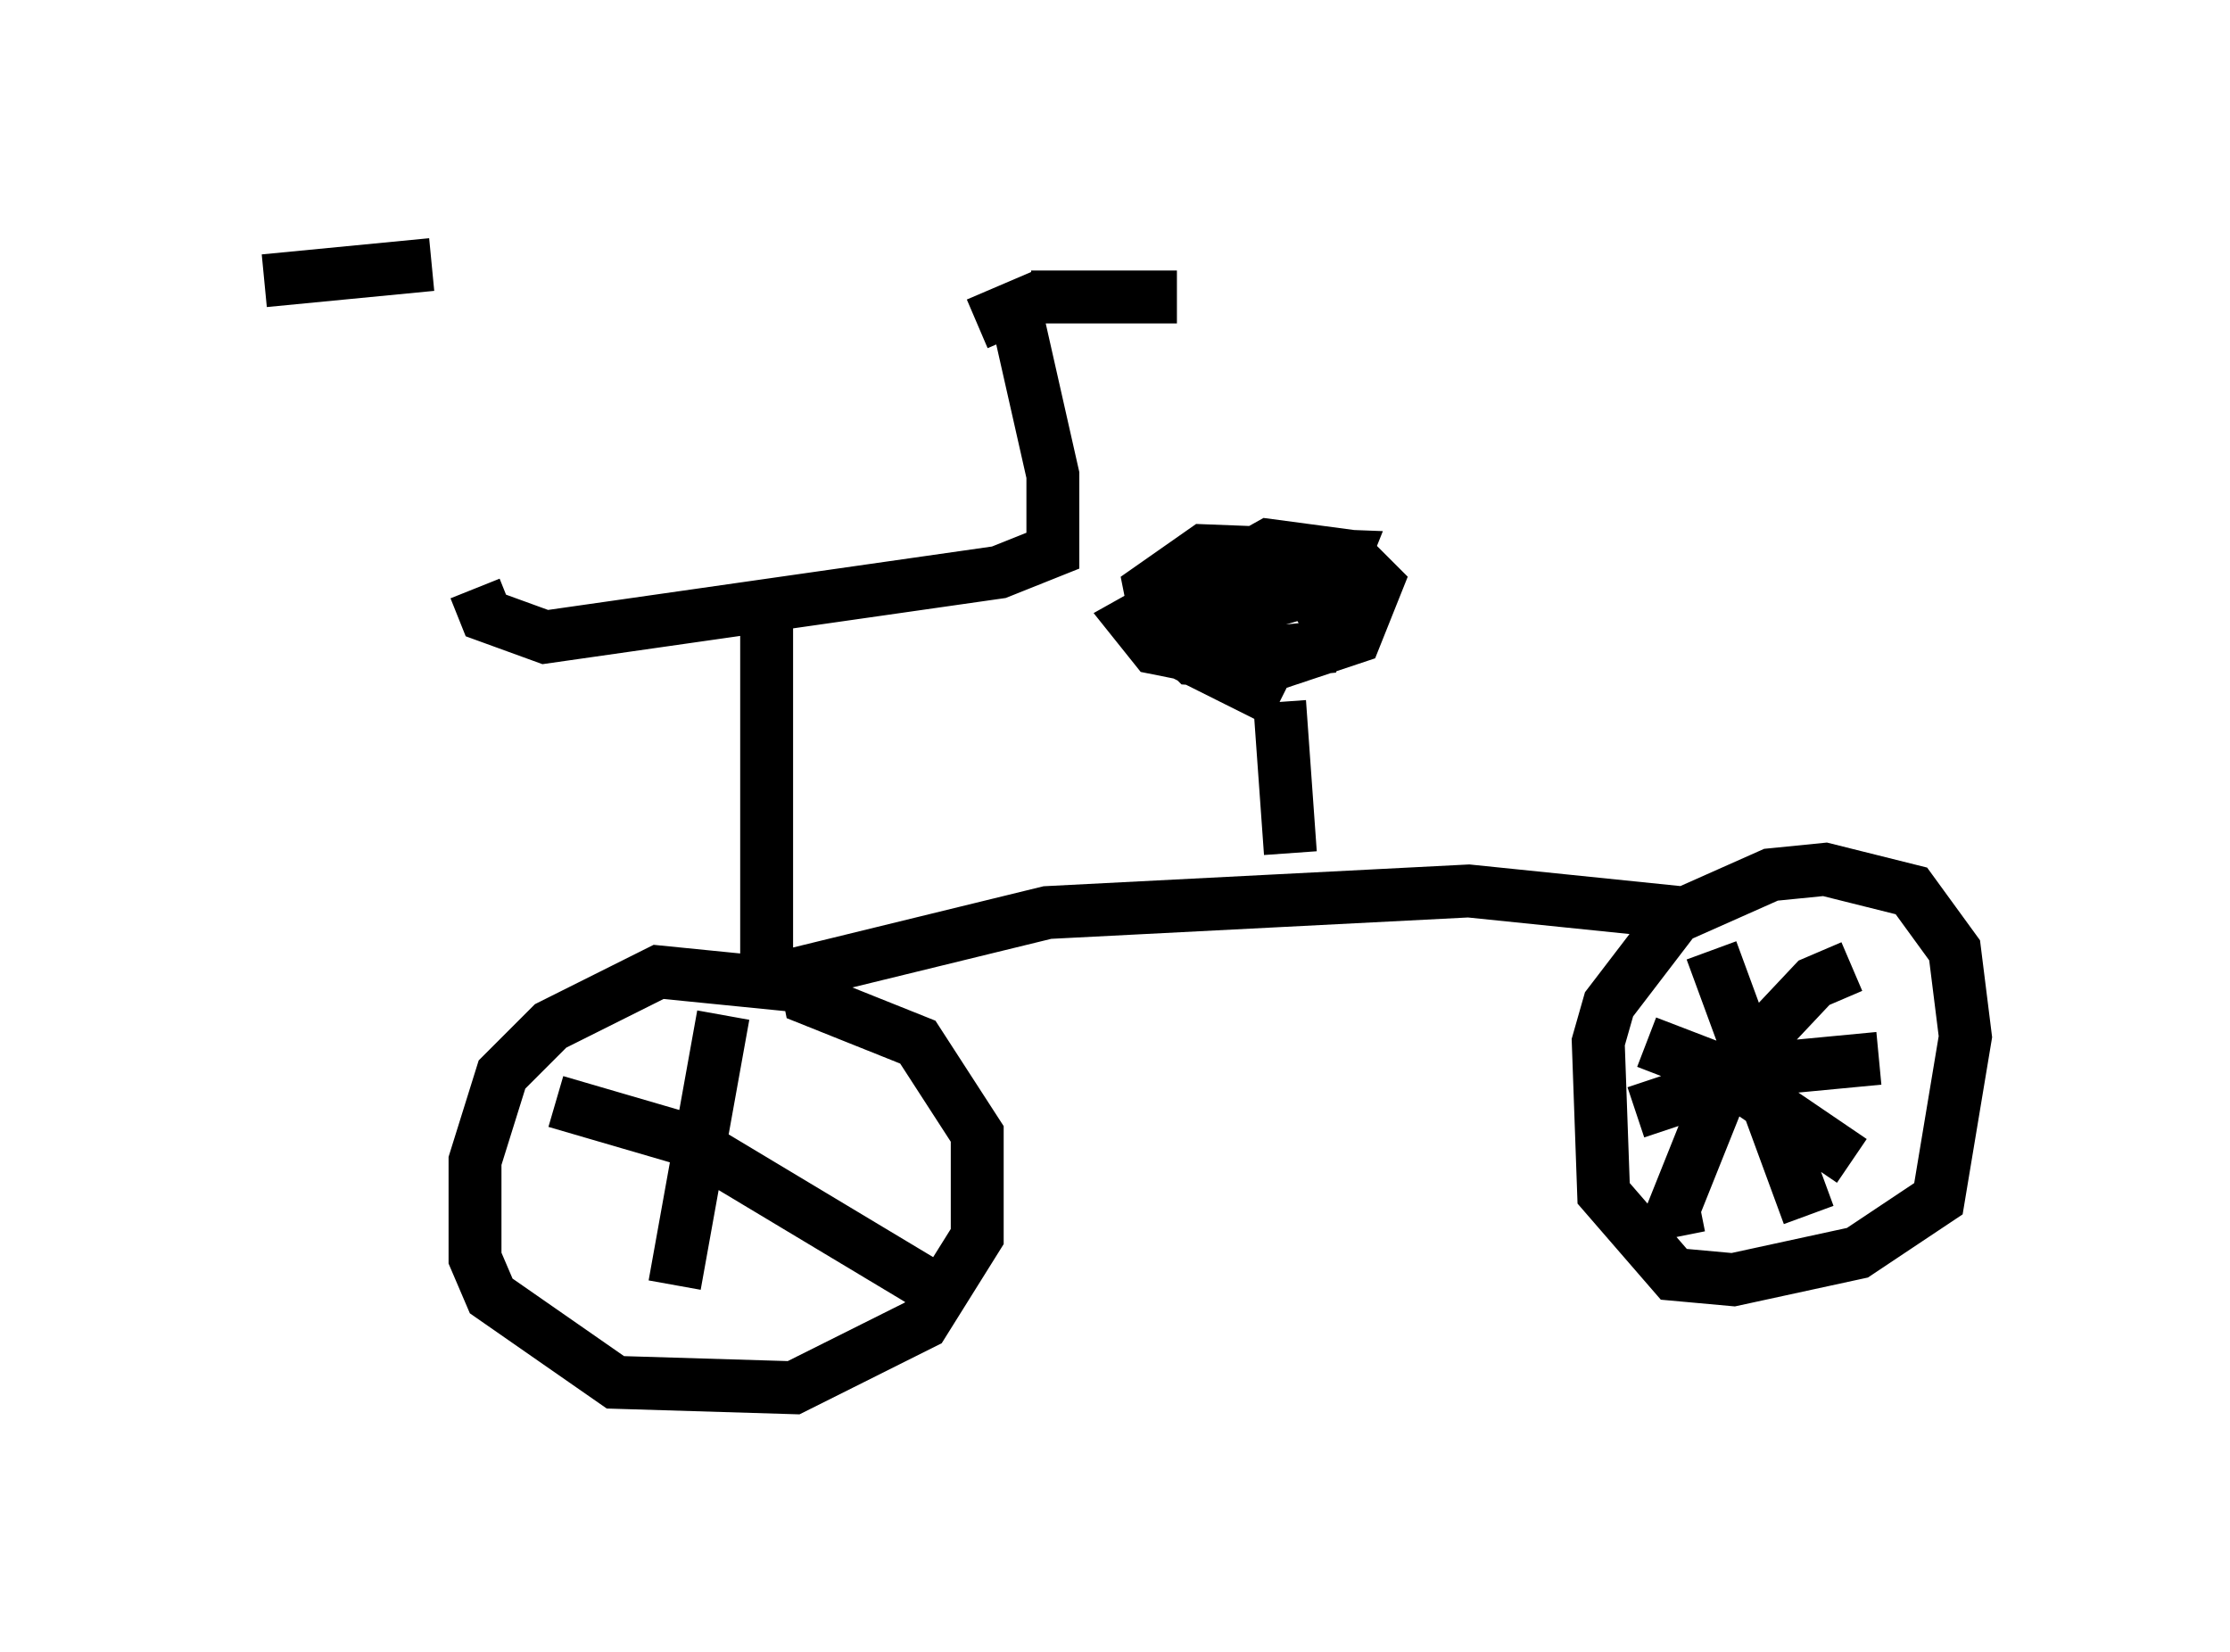 <?xml version="1.0" encoding="utf-8" ?>
<svg baseProfile="full" height="31.234" version="1.1" width="42.157" xmlns="http://www.w3.org/2000/svg" xmlns:ev="http://www.w3.org/2001/xml-events" xmlns:xlink="http://www.w3.org/1999/xlink"><defs /><rect fill="white" height="31.234" width="42.157" x="0" y="0" /><path d="M8.471, 5 m0.51, 6.125 l0.204, 0.51 1.123, 0.408 l8.575, -1.225 1.021, -0.408 l0.0, -1.429 -0.715, -3.165 l-0.715, 0.306 m-3.981, 5.513 l0.0, 6.942 -2.042, -0.204 l-2.042, 1.021 -0.919, 0.919 l-0.51, 1.633 0.0, 1.838 l0.306, 0.715 2.348, 1.633 l3.369, 0.102 2.45, -1.225 l1.021, -1.633 0.0, -1.94 l-1.123, -1.735 -2.042, -0.817 l-0.102, -0.51 4.594, -1.123 l7.963, -0.408 3.981, 0.408 l-1.327, 1.735 -0.204, 0.715 l0.102, 2.858 1.327, 1.531 l1.123, 0.102 2.348, -0.51 l1.531, -1.021 0.51, -3.063 l-0.204, -1.633 -0.817, -1.123 l-1.633, -0.408 -1.021, 0.102 l-1.838, 0.817 m-7.248, -1.225 l-0.204, -2.858 m0.0, 0.0 l-2.246, -1.123 -0.204, -1.021 l1.021, -0.715 2.654, 0.102 l-0.204, 0.51 -3.165, 0.919 l0.51, 0.51 1.531, 0.102 l1.531, -0.51 0.408, -1.021 l-0.51, -0.51 -1.531, -0.204 l-2.552, 1.429 0.408, 0.51 l1.021, 0.204 2.042, -0.204 l0.204, -0.51 -0.306, -0.51 l-0.613, -0.204 m-4.696, -5.41 l2.756, 0.0 m-14.088, -0.613 l-3.165, 0.306 m8.677, 13.883 l-0.919, 5.104 m-2.246, -3.471 l2.45, 0.715 5.104, 3.063 m13.067, -4.9 l1.327, 0.51 2.552, 1.735 m-3.267, 1.429 l-0.102, -0.51 1.021, -2.552 l1.633, -1.735 0.715, -0.306 m-2.654, -0.306 l1.838, 5.002 m-3.267, -1.94 l2.45, -0.817 2.144, -0.204 " fill="none" stroke="black" stroke-width="1" /></svg>